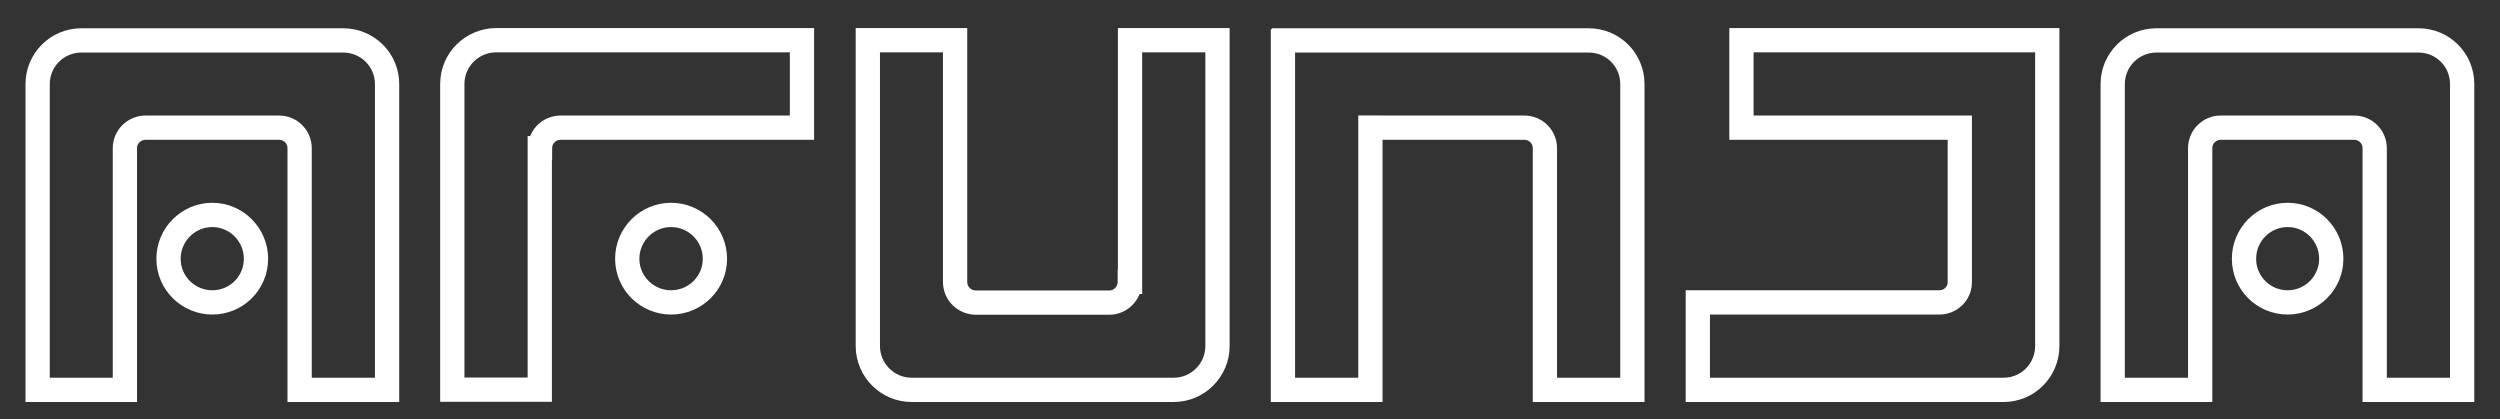 <?xml version="1.0" encoding="utf-8"?>
<!-- Generator: Adobe Illustrator 19.2.1, SVG Export Plug-In . SVG Version: 6.00 Build 0)  -->
<svg version="1.1" id="Layer_1" xmlns="http://www.w3.org/2000/svg" xmlns:xlink="http://www.w3.org/1999/xlink" x="0px" y="0px"
	 viewBox="0 0 1169 196" enable-background="new 0 0 1169 196" xml:space="preserve">
<rect x="0" y="0" width="1169" height="196" fill="#333333" stroke="none"/>
<g>
	<path fill="none" stroke="#FFFFFF" stroke-width="11.348" d="M1028.8,69.3c0-5.3,4.3-9.6,9.6-9.6h62.4c5.3,0,9.6,4.3,9.6,9.6v113
		h40.9v-143c0-11.3-9.1-20.4-20.4-20.4h-122.6c-11.3,0-20.4,9.2-20.4,20.4v143h40.9V69.3z"/>
	<path fill="none" stroke="#FFFFFF" stroke-width="11.348" d="M1090.1,121c0,11.3-9.2,20.4-20.4,20.4c-11.3,0-20.4-9.1-20.4-20.4
		c0-11.3,9.1-20.5,20.4-20.5C1081,100.5,1090.1,109.7,1090.1,121z"/>
	<path fill="none" stroke="#FFFFFF" stroke-width="11.348" d="M906.8,141.4H793.9v40.9h143c11.3,0,20.4-9.2,20.4-20.5v-143h-143
		v40.9h102.1v72.1C916.5,137.1,912.2,141.4,906.8,141.4z"/>
	<path fill="none" stroke="#FFFFFF" stroke-width="11.348" d="M599.9,13.7v168.6h40.9V54 M635.6,59.7h77.2c5.3,0,9.6,4.3,9.6,9.6
		v113h40.9v-143c0-11.3-9.1-20.4-20.4-20.4H594.7"/>
	<path fill="none" stroke="#FFFFFF" stroke-width="11.348" d="M528.3,131.8c0,5.3-4.3,9.7-9.6,9.7h-62.3c-5.5,0-9.8-4.3-9.8-9.7
		V18.8h-40.8v143c0,11.3,9.2,20.5,20.5,20.5h122.5c11.3,0,20.5-9.2,20.5-20.5v-143h-40.9V131.8z"/>
	<path fill="none" stroke="#FFFFFF" stroke-width="11.348" d="M252.5,69.3c0-5.3,4.3-9.6,9.6-9.6h112.9V18.8H232
		c-11.3,0-20.5,9.2-20.5,20.4v143h40.9V69.3z"/>
	<path fill="none" stroke="#FFFFFF" stroke-width="11.348" d="M334.3,121c0,11.3-9.2,20.4-20.5,20.4c-11.3,0-20.5-9.1-20.5-20.4
		c0-11.3,9.2-20.5,20.5-20.5C325.1,100.5,334.3,109.7,334.3,121z"/>
	<path fill="none" stroke="#FFFFFF" stroke-width="11.348" d="M58.4,69.3c0-5.3,4.3-9.6,9.7-9.6h62.4c5.3,0,9.6,4.3,9.6,9.6v113
		H181v-143c0-11.3-9.2-20.4-20.5-20.4H38c-11.3,0-20.4,9.2-20.4,20.4v143h40.8V69.3z"/>
	<path fill="none" stroke="#FFFFFF" stroke-width="11.348" d="M119.7,121c0,11.3-9.1,20.4-20.4,20.4c-11.3,0-20.5-9.1-20.5-20.4
		c0-11.3,9.2-20.5,20.5-20.5C110.5,100.5,119.7,109.7,119.7,121z"/>
</g>
</svg>
